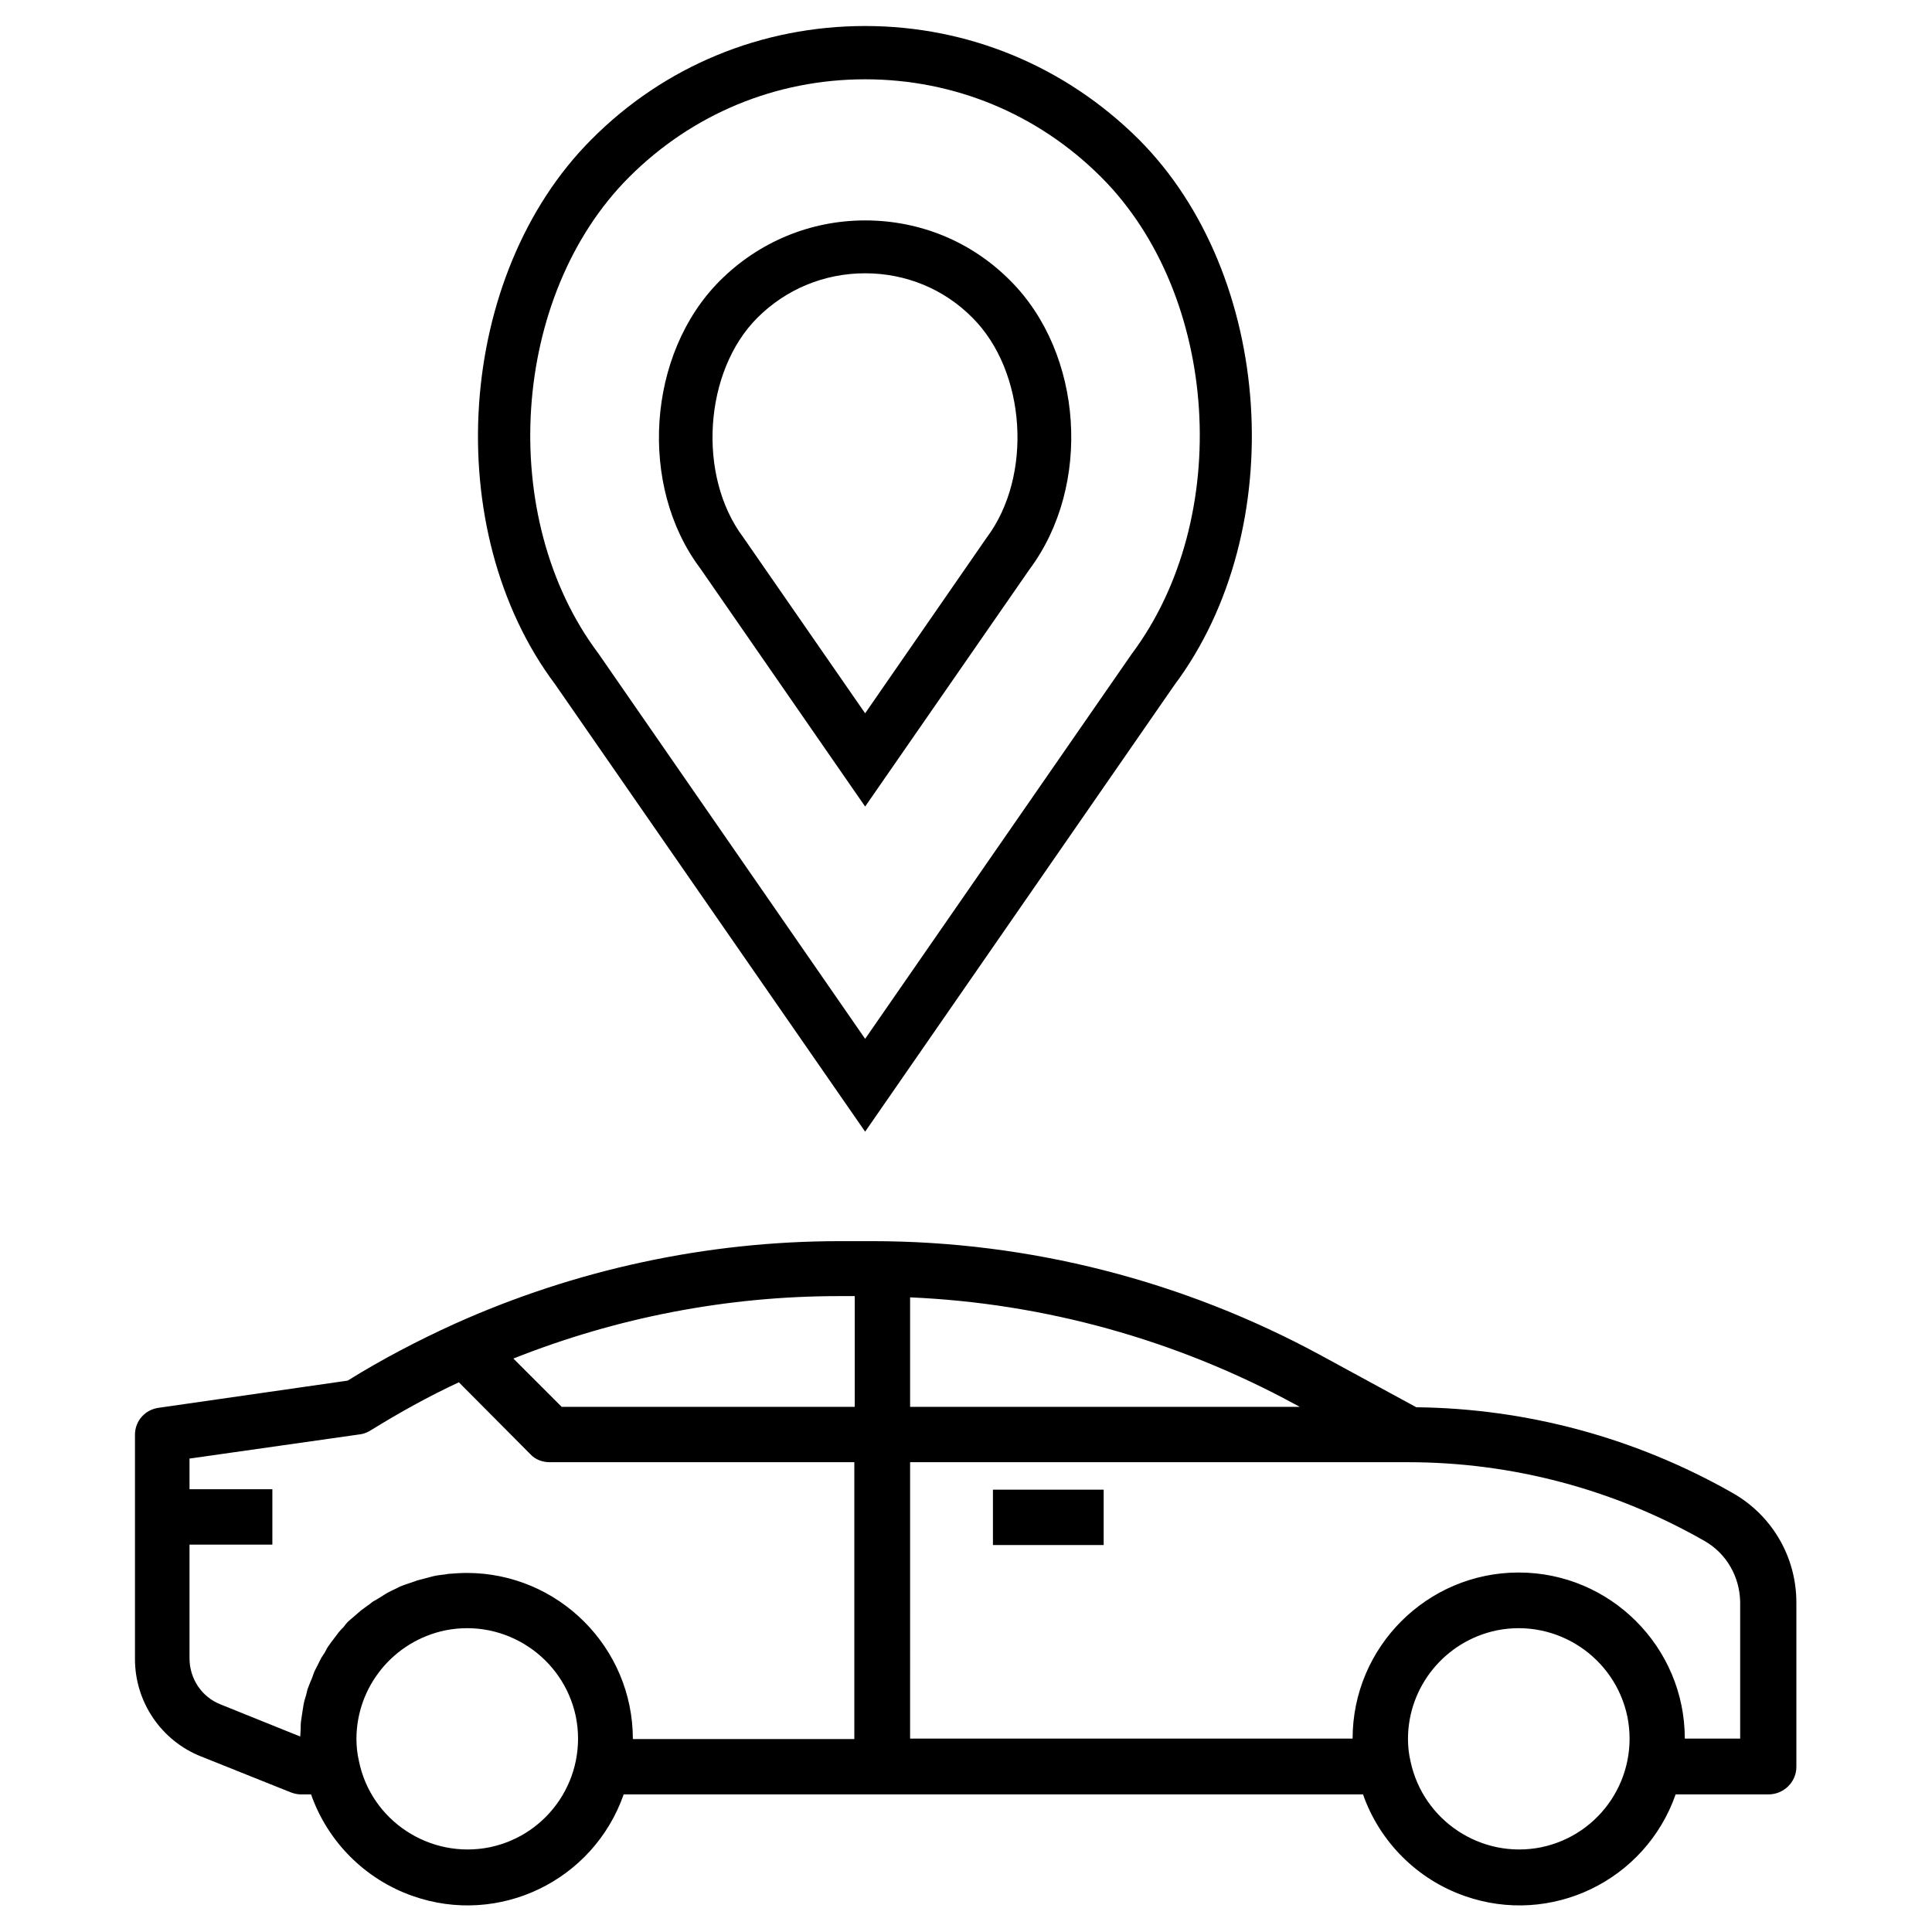 <?xml version="1.0" encoding="UTF-8" standalone="no"?>
<!-- Created with Inkscape (http://www.inkscape.org/) -->

<svg
   xmlns:dc="http://purl.org/dc/elements/1.1/"
   xmlns:cc="http://creativecommons.org/ns#"
   xmlns:rdf="http://www.w3.org/1999/02/22-rdf-syntax-ns#"
   xmlns:svg="http://www.w3.org/2000/svg"
   xmlns="http://www.w3.org/2000/svg"
   xmlns:sodipodi="http://sodipodi.sourceforge.net/DTD/sodipodi-0.dtd"
   xmlns:inkscape="http://www.inkscape.org/namespaces/inkscape"
   width="64px"
   height="64px"
   viewBox="0 0 64 64"
   version="1.1"
   id="SVGRoot"
   sodipodi:docname="follow_car.svg"
   inkscape:version="0.92.3 (2405546, 2018-03-11)">
  <sodipodi:namedview
     id="base"
     pagecolor="#ffffff"
     bordercolor="#666666"
     borderopacity="1.0"
     inkscape:pageopacity="0.0"
     inkscape:pageshadow="2"
     inkscape:zoom="8"
     inkscape:cx="32"
     inkscape:cy="32"
     inkscape:document-units="px"
     inkscape:current-layer="layer1"
     showgrid="false"
     inkscape:window-width="1366"
     inkscape:window-height="713"
     inkscape:window-x="0"
     inkscape:window-y="27"
     inkscape:window-maximized="1" />
  <defs
     id="defs5305" />
  <g
     id="layer1"
     inkscape:groupmode="layer"
     inkscape:label="Layer 1">
    <g
       id="g5103"
       transform="matrix(1.379,0,0,1.379,-14.035,-10.242)">
      <path
         id="path5180"
         d="m 30.96,34.612 -7.45,-10.75 c -2.78,-3.71 -2.38,-9.83 0.88,-13.09 1.75,-1.76 4.09,-2.72 6.57,-2.72 2.48,0 4.81,0.97 6.57,2.72 3.25,3.25 3.65,9.38 0.86,13.11 z m 0,-25.28 c -2.14,0 -4.15,0.83 -5.67,2.35 -2.84,2.84 -3.19,8.18 -0.74,11.44 l 6.41,9.26 6.4,-9.24 c 2.45,-3.27 2.11,-8.62 -0.73,-11.46 -1.52,-1.52 -3.53,-2.35 -5.67,-2.35"
         class="st8"
         inkscape:connector-curvature="0" />
      <path
         id="path5182"
         d="m 30.96,26.802 -3.96,-5.72 c -1.49,-1.98 -1.28,-5.16 0.47,-6.91 0.93,-0.93 2.17,-1.45 3.49,-1.45 1.32,0 2.56,0.51 3.49,1.45 1.75,1.75 1.96,4.92 0.46,6.93 z m 0,-12.81 c -0.98,0 -1.9,0.38 -2.59,1.07 -1.28,1.28 -1.45,3.79 -0.34,5.27 l 2.93,4.23 2.92,-4.22 c 1.11,-1.48 0.95,-3.99 -0.34,-5.28 -0.68,-0.69 -1.6,-1.07 -2.58,-1.07"
         class="st8"
         inkscape:connector-curvature="0" />
      <rect
         id="rect5200"
         height="1.33"
         width="2.66"
         class="st8"
         y="43.212"
         x="34.03" />
      <path
         id="path5202"
         d="m 13.42,41.892 v 5.39 c 0,1.03 0.63,1.96 1.59,2.34 l 2.15,0.86 c 0.08,0.03 0.16,0.05 0.25,0.05 h 0.24 c 0.4,1.14 1.3,2.04 2.44,2.44 2.07,0.73 4.34,-0.36 5.07,-2.44 h 17.76 c 0.4,1.14 1.3,2.04 2.44,2.44 2.07,0.73 4.34,-0.36 5.07,-2.44 h 2.23 c 0.37,0 0.67,-0.3 0.67,-0.66 v -3.95 c 0,-1.09 -0.58,-2.09 -1.53,-2.63 -2.32,-1.32 -4.93,-2.03 -7.6,-2.06 l -2.28,-1.24 c -3.31,-1.8 -7.02,-2.75 -10.79,-2.75 h -0.78 c -3.19,0 -6.35,0.68 -9.26,1.99 -0.88,0.4 -1.74,0.85 -2.56,1.36 l -4.52,0.65 c -0.35,0.04 -0.59,0.32 -0.59,0.65 m 30.58,7.31 c 0,-1.26 0.89,-2.35 2.13,-2.61 1.44,-0.29 2.84,0.64 3.14,2.07 0.29,1.44 -0.63,2.84 -2.07,3.14 -1.44,0.29 -2.84,-0.64 -3.14,-2.07 -0.04,-0.17 -0.06,-0.35 -0.06,-0.53 m -11.96,-6.65 H 44 c 2.5,0 4.95,0.65 7.12,1.89 0.53,0.3 0.85,0.86 0.86,1.47 v 3.28 h -1.33 c 0,-2.2 -1.79,-3.99 -3.99,-3.99 -2.2,0 -3.99,1.79 -3.99,3.99 H 32.04 Z m 0,-3.96 c 3.23,0.14 6.39,1.02 9.23,2.56 l 0.13,0.07 h -9.36 z m -1.33,2.63 h -7.04 l -1.16,-1.16 c 2.49,-0.99 5.14,-1.5 7.82,-1.5 h 0.38 z m -11.97,7.98 c 0,-1.26 0.89,-2.35 2.13,-2.61 1.44,-0.29 2.84,0.64 3.14,2.07 0.29,1.44 -0.63,2.84 -2.07,3.14 -1.44,0.29 -2.85,-0.64 -3.14,-2.07 -0.04,-0.17 -0.06,-0.35 -0.06,-0.53 m -3.99,-6.74 4.08,-0.58 c 0.09,-0.01 0.18,-0.05 0.26,-0.1 0.68,-0.42 1.38,-0.81 2.11,-1.15 l 1.72,1.73 c 0.12,0.13 0.29,0.19 0.47,0.19 h 7.31 v 6.65 h -5.32 c 0,-2.2 -1.79,-3.99 -3.99,-3.99 -0.14,0 -0.27,0.01 -0.41,0.02 -0.05,0 -0.1,0.02 -0.15,0.02 -0.08,0.01 -0.17,0.02 -0.25,0.04 -0.05,0.01 -0.1,0.03 -0.15,0.04 -0.08,0.02 -0.15,0.04 -0.23,0.06 -0.06,0.02 -0.1,0.04 -0.17,0.06 -0.07,0.02 -0.14,0.05 -0.2,0.07 -0.06,0.02 -0.1,0.05 -0.17,0.08 -0.06,0.03 -0.13,0.06 -0.18,0.09 -0.05,0.03 -0.1,0.06 -0.16,0.1 -0.06,0.04 -0.12,0.07 -0.17,0.1 -0.05,0.03 -0.1,0.08 -0.15,0.11 -0.05,0.04 -0.1,0.07 -0.15,0.11 -0.05,0.04 -0.1,0.09 -0.15,0.13 -0.05,0.04 -0.09,0.08 -0.14,0.12 -0.05,0.04 -0.09,0.1 -0.13,0.15 -0.04,0.04 -0.08,0.08 -0.12,0.13 -0.04,0.05 -0.08,0.11 -0.12,0.16 -0.04,0.05 -0.07,0.09 -0.11,0.15 -0.04,0.05 -0.07,0.11 -0.1,0.17 -0.03,0.05 -0.07,0.1 -0.1,0.16 -0.03,0.06 -0.06,0.12 -0.09,0.18 -0.03,0.06 -0.06,0.11 -0.08,0.17 -0.02,0.06 -0.04,0.12 -0.07,0.18 -0.02,0.06 -0.05,0.12 -0.07,0.18 -0.02,0.06 -0.03,0.13 -0.05,0.19 -0.02,0.06 -0.04,0.13 -0.05,0.19 -0.01,0.06 -0.02,0.13 -0.03,0.19 -0.01,0.07 -0.02,0.13 -0.03,0.2 -0.01,0.07 -0.01,0.14 -0.01,0.2 0,0.06 -0.01,0.12 -0.01,0.18 l -1.91,-0.77 c -0.46,-0.18 -0.75,-0.62 -0.75,-1.11 v -2.73 h 1.99 v -1.33 h -1.99 v -0.74 z"
         class="st8"
         inkscape:connector-curvature="0" />
    </g>
  </g>
</svg>
